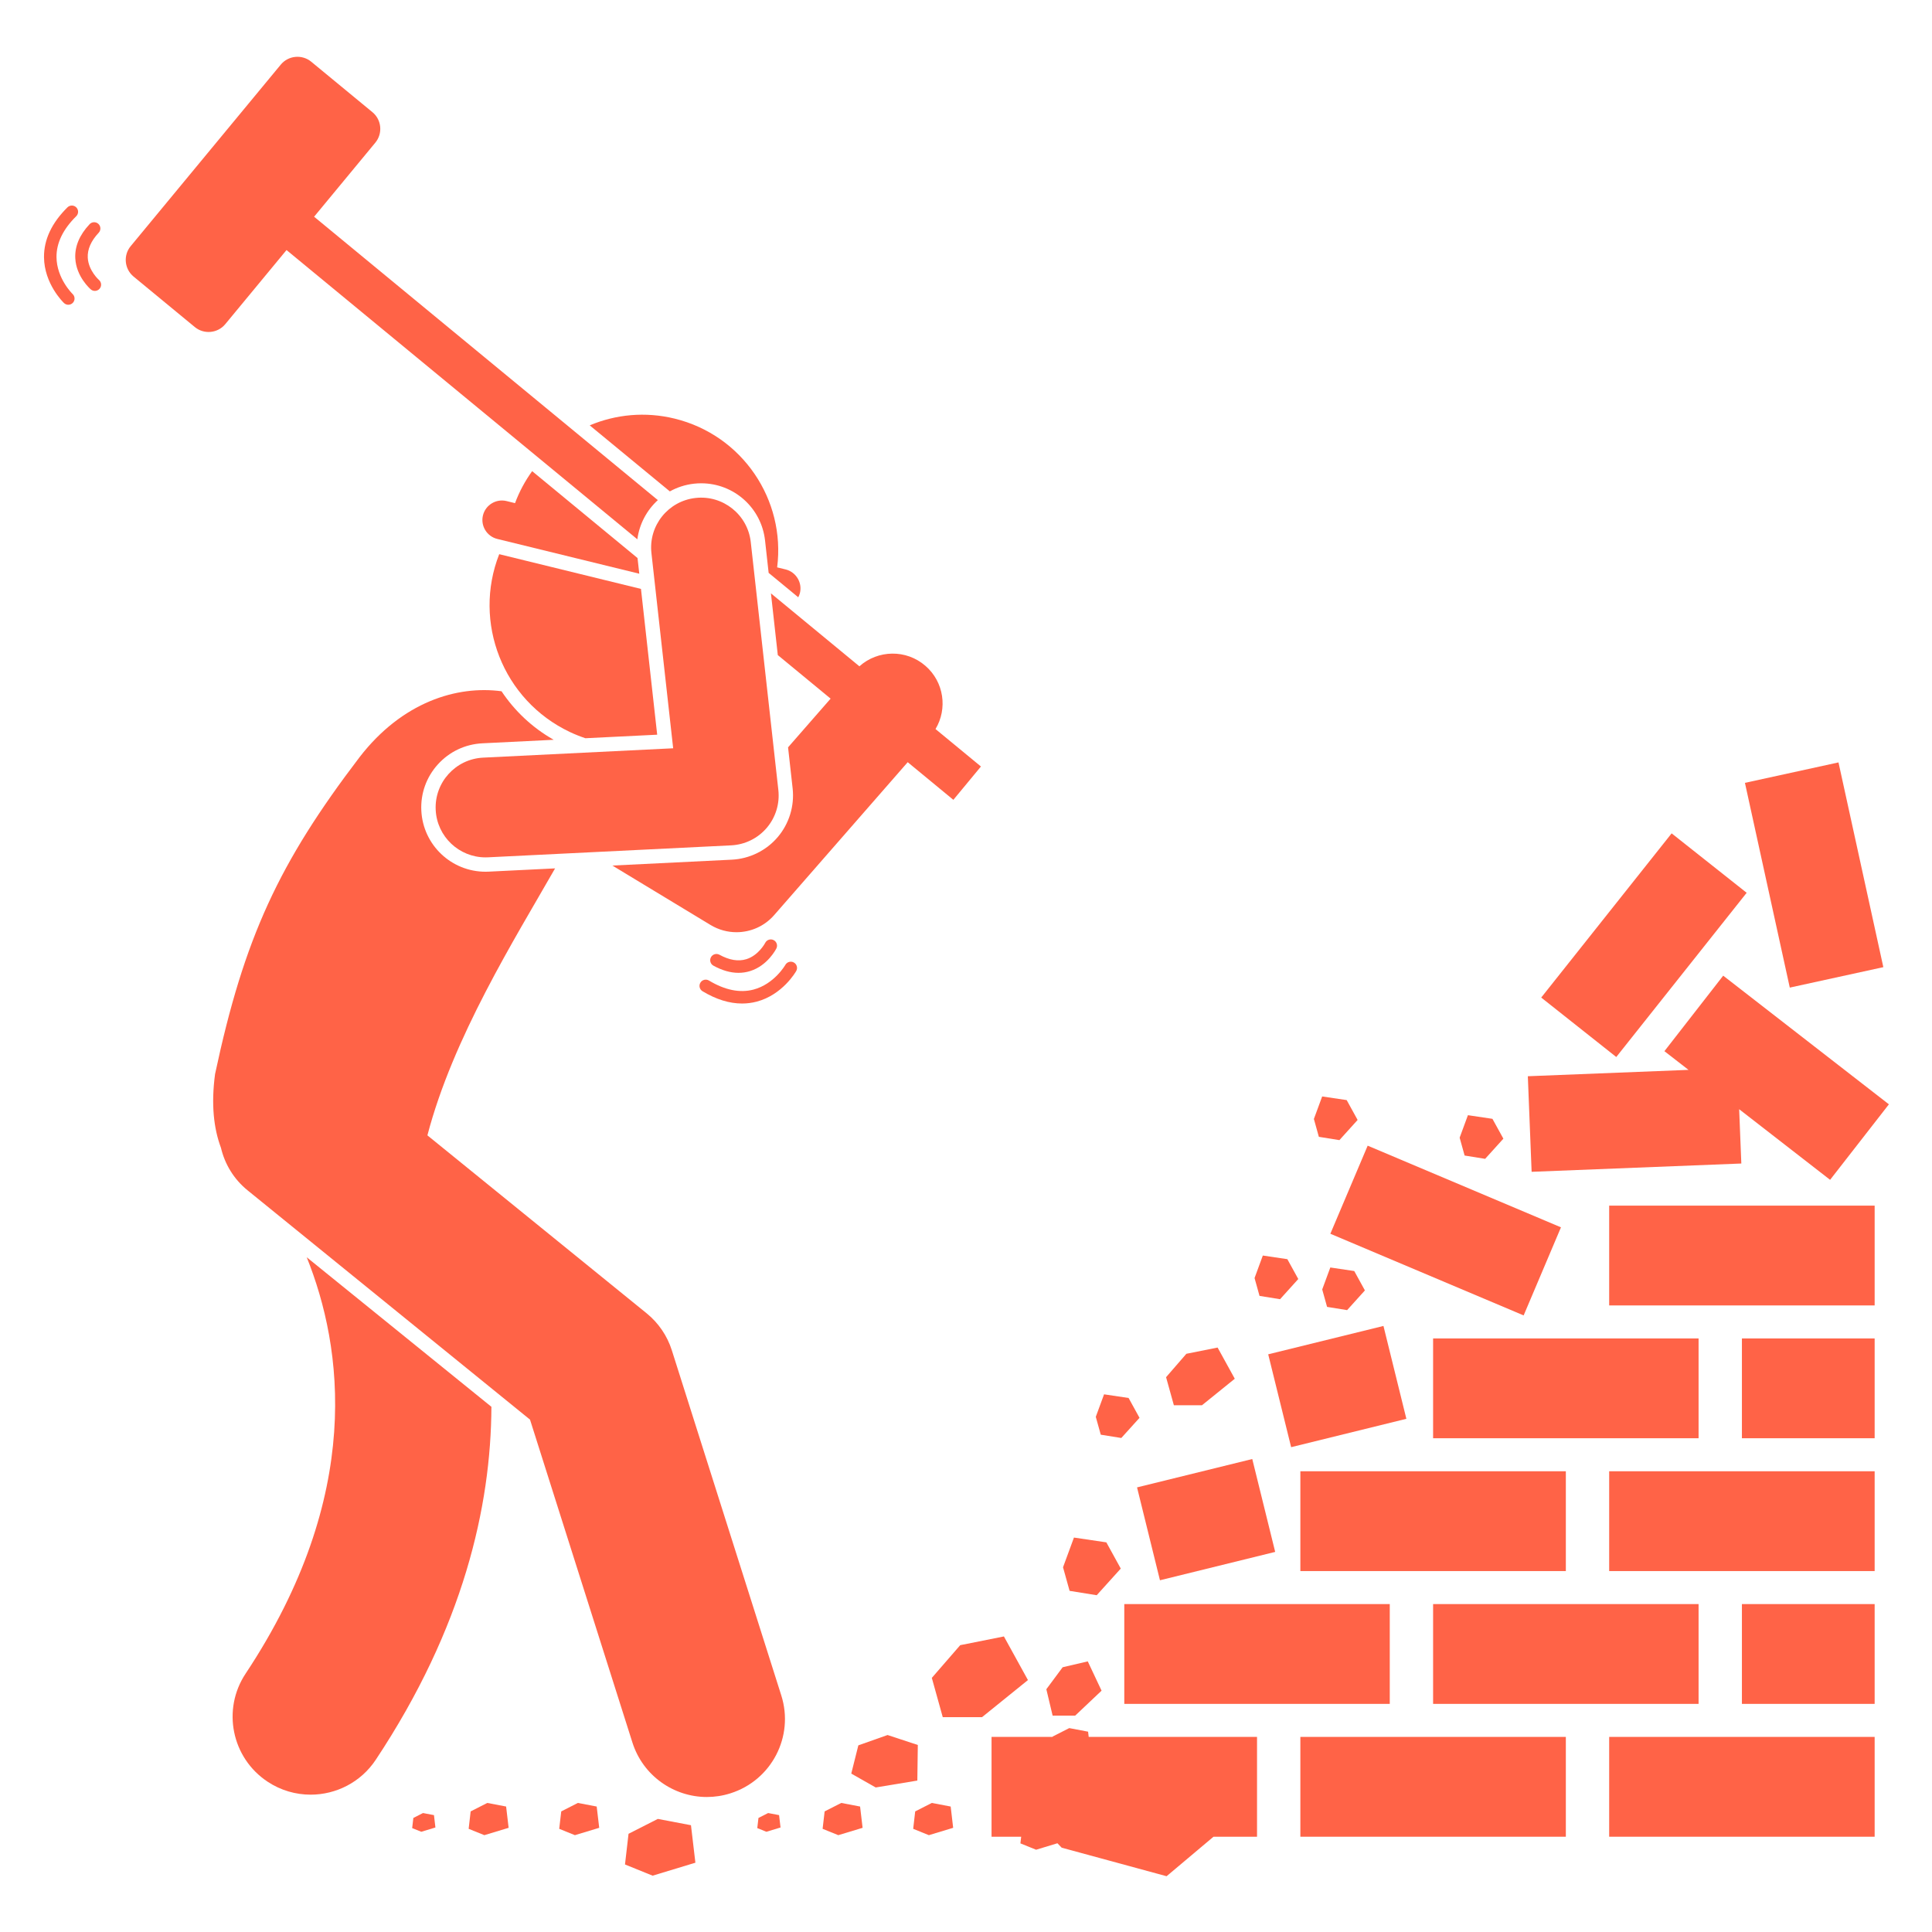 <svg xmlns="http://www.w3.org/2000/svg" width="384" viewBox="0 0 384 384" height="384" version="1.0"><defs><clipPath id="a"><path d="M 8.746 40 L 16 40 L 16 61 L 8.746 61 Z M 8.746 40"/></clipPath><clipPath id="b"><path d="M 124 361 L 139 361 L 139 372.996 L 124 372.996 Z M 124 361"/></clipPath><clipPath id="c"><path d="M 303 193 L 375.496 193 L 375.496 235 L 303 235 Z M 303 193"/></clipPath><clipPath id="d"><path d="M 197 343 L 250 343 L 250 372.996 L 197 372.996 Z M 197 343"/></clipPath></defs><path fill="#FF6347" d="M 48.816 332.645 C 44.082 339.781 46.039 349.398 53.184 354.125 C 55.82 355.871 58.797 356.703 61.738 356.703 C 66.77 356.703 71.707 354.266 74.691 349.762 C 92.094 323.523 97.586 299.453 97.672 279.613 L 60.965 249.891 C 68.121 267.688 72.395 297.09 48.816 332.645 Z M 48.816 332.645"/><path fill="#FF6347" d="M 96.508 173.262 C 89.688 173.262 84.078 167.926 83.742 161.121 C 83.574 157.711 84.746 154.445 87.039 151.918 C 89.332 149.391 92.473 147.906 95.887 147.738 L 110.062 147.039 C 110.035 147.023 110.008 147.016 109.984 147 C 105.723 144.578 102.258 141.254 99.684 137.395 C 90.82 136.195 79.926 139.527 71.461 150.5 C 55.449 171.504 48.52 186.352 42.746 213.477 C 41.938 219.5 42.477 224.281 43.914 228.125 C 44.672 231.344 46.445 234.348 49.211 236.59 L 54.93 241.234 L 105.344 282.16 L 125.699 346.344 C 127.797 352.945 133.906 357.168 140.492 357.168 C 142.043 357.168 143.621 356.934 145.18 356.438 C 153.352 353.855 157.879 345.145 155.289 336.984 L 133.531 268.379 C 132.617 265.492 130.875 262.941 128.523 261.031 L 84.945 225.656 L 84.953 225.652 C 90.043 206.195 102.246 186.738 110.328 172.598 L 97.145 173.246 C 96.934 173.258 96.719 173.262 96.508 173.262 Z M 96.508 173.262"/><path fill="#FF6347" d="M 18.047 57.52 C 18.281 57.723 18.566 57.82 18.855 57.82 C 19.203 57.82 19.551 57.672 19.797 57.387 C 20.242 56.867 20.184 56.086 19.664 55.637 C 19.641 55.621 17.582 53.789 17.445 51.223 C 17.355 49.562 18.086 47.891 19.617 46.258 C 20.086 45.758 20.062 44.973 19.559 44.504 C 19.059 44.035 18.273 44.062 17.805 44.562 C 15.793 46.707 14.836 48.996 14.965 51.359 C 15.164 55.012 17.93 57.418 18.047 57.52 Z M 18.047 57.52"/><g clip-path="url(#a)"><path fill="#FF6347" d="M 12.719 60.23 C 12.961 60.461 13.27 60.574 13.578 60.574 C 13.902 60.574 14.23 60.445 14.477 60.191 C 14.949 59.695 14.93 58.91 14.434 58.438 C 14.402 58.406 11.266 55.367 11.23 51.094 C 11.207 48.297 12.527 45.566 15.152 42.977 C 15.641 42.496 15.645 41.711 15.164 41.223 C 14.68 40.734 13.895 40.734 13.41 41.211 C 10.289 44.293 8.719 47.625 8.746 51.113 C 8.793 56.422 12.559 60.078 12.719 60.23 Z M 12.719 60.23"/></g><path fill="#FF6347" d="M 116.352 146.73 L 130.621 146.027 L 127.398 117.051 L 99.223 110.148 C 93.922 123.668 99.926 139.172 113.266 145.492 C 114.281 145.973 115.312 146.379 116.352 146.73 Z M 116.352 146.73"/><path fill="#FF6347" d="M 98.832 107.117 L 127.062 114.031 L 126.715 110.918 L 105.77 93.645 C 104.379 95.57 103.223 97.695 102.367 100.004 L 100.684 99.59 C 98.613 99.082 96.5 100.359 95.992 102.43 C 95.48 104.5 96.762 106.609 98.832 107.117 Z M 98.832 107.117"/><path fill="#FF6347" d="M 133.137 97.668 C 134.578 96.867 136.195 96.332 137.938 96.137 C 138.414 96.082 138.891 96.059 139.359 96.059 C 145.879 96.059 151.336 100.941 152.059 107.422 L 152.773 113.863 L 158.66 118.715 C 158.797 118.449 158.918 118.172 158.992 117.867 C 159.5 115.801 158.219 113.691 156.148 113.18 L 154.465 112.77 C 156.172 99.355 147.574 86.508 134.109 83.207 C 128.254 81.77 122.375 82.367 117.211 84.543 Z M 133.137 97.668"/><path fill="#FF6347" d="M 38.719 65.004 C 40.543 66.512 43.27 66.25 44.773 64.43 L 56.949 49.699 L 126.68 107.191 C 127.078 104.152 128.551 101.41 130.75 99.402 L 62.43 43.074 L 74.605 28.348 C 76.109 26.523 75.852 23.801 74.027 22.297 L 61.859 12.266 C 60.035 10.762 57.309 11.023 55.805 12.844 L 25.973 48.926 C 24.465 50.746 24.727 53.469 26.551 54.973 Z M 38.719 65.004"/><path fill="#FF6347" d="M 153.23 117.934 L 154.594 130.203 L 162.402 136.641 L 165.09 138.859 L 156.633 148.539 L 157.543 156.703 C 157.93 160.191 156.844 163.723 154.566 166.395 C 152.289 169.066 148.969 170.695 145.461 170.867 L 121.711 172.035 L 141.234 183.852 C 142.836 184.816 144.613 185.285 146.379 185.285 C 149.172 185.285 151.926 184.113 153.867 181.887 L 180.414 151.492 L 189.488 158.973 L 194.969 152.348 L 185.941 144.906 C 188.363 140.867 187.629 135.555 183.949 132.352 C 180.133 129.023 174.492 129.145 170.812 132.434 L 166.875 129.188 Z M 153.23 117.934"/><path fill="#FF6347" d="M 149.219 107.734 C 148.613 102.289 143.691 98.363 138.25 98.973 C 132.801 99.578 128.871 104.48 129.477 109.926 L 133.797 148.727 L 96.027 150.586 C 90.551 150.855 86.328 155.508 86.598 160.98 C 86.859 166.285 91.246 170.41 96.508 170.41 C 96.672 170.41 96.84 170.406 97.004 170.398 L 145.32 168.02 C 148.059 167.887 150.617 166.629 152.395 164.547 C 154.172 162.461 155.004 159.738 154.703 157.02 Z M 149.219 107.734"/><path fill="#FF6347" d="M 238.902 279.305 L 245.422 274.035 L 242.008 267.836 L 235.801 269.074 L 231.766 273.727 L 233.316 279.305 Z M 238.902 279.305"/><path fill="#FF6347" d="M 222.867 285.812 L 226.488 281.805 L 224.316 277.859 L 219.441 277.133 L 217.797 281.605 L 218.785 285.156 Z M 222.867 285.812"/><path fill="#FF6347" d="M 295.184 230.328 L 298.809 226.32 L 296.633 222.375 L 291.762 221.652 L 290.117 226.121 L 291.102 229.672 Z M 295.184 230.328"/><path fill="#FF6347" d="M 266.215 226.609 L 269.836 222.598 L 267.664 218.652 L 262.793 217.93 L 261.145 222.402 L 262.133 225.953 Z M 266.215 226.609"/><path fill="#FF6347" d="M 271.285 256.48 L 269.168 252.629 L 264.41 251.922 L 262.801 256.289 L 263.766 259.754 L 267.75 260.398 Z M 271.285 256.48"/><path fill="#FF6347" d="M 217.98 317.062 L 222.762 311.766 L 219.895 306.555 L 213.457 305.602 L 211.285 311.508 L 212.59 316.195 Z M 217.98 317.062"/><path fill="#FF6347" d="M 254.422 258.227 L 258.043 254.215 L 255.871 250.27 L 250.996 249.547 L 249.352 254.02 L 250.34 257.57 Z M 254.422 258.227"/><path fill="#FF6347" d="M 185.207 333.492 L 187.379 341.297 L 195.191 341.297 L 204.312 333.926 L 199.535 325.254 L 190.852 326.988 Z M 185.207 333.492"/><path fill="#FF6347" d="M 213.707 340.988 L 218.945 336.035 L 216.203 330.211 L 211.211 331.379 L 207.969 335.746 L 209.215 340.988 Z M 213.707 340.988"/><path fill="#FF6347" d="M 189.449 363.293 L 188.953 359.062 L 185.207 358.348 L 181.902 360.031 L 181.504 363.492 L 184.621 364.754 Z M 189.449 363.293"/><path fill="#FF6347" d="M 163.902 360.031 L 163.5 363.492 L 166.617 364.754 L 171.449 363.293 L 170.949 359.062 L 167.207 358.348 Z M 163.902 360.031"/><path fill="#FF6347" d="M 111.551 360.031 L 111.148 363.492 L 114.266 364.754 L 119.098 363.293 L 118.598 359.062 L 114.855 358.348 Z M 111.551 360.031"/><g clip-path="url(#b)"><path fill="#FF6347" d="M 124.926 364.48 L 124.223 370.578 L 129.711 372.805 L 138.215 370.227 L 137.336 362.777 L 130.746 361.523 Z M 124.926 364.48"/></g><path fill="#FF6347" d="M 93.547 360.031 L 93.148 363.492 L 96.266 364.754 L 101.094 363.293 L 100.594 359.062 L 96.852 358.348 Z M 93.547 360.031"/><path fill="#FF6347" d="M 82.156 361.332 L 81.922 363.348 L 83.734 364.078 L 86.543 363.227 L 86.254 360.77 L 84.074 360.355 Z M 82.156 361.332"/><path fill="#FF6347" d="M 150.75 361.332 L 150.516 363.348 L 152.328 364.078 L 155.137 363.227 L 154.848 360.77 L 152.672 360.355 Z M 150.75 361.332"/><path fill="#FF6347" d="M 182.328 353.902 L 182.422 346.828 L 176.41 344.848 L 170.602 346.902 L 169.195 352.516 L 174.055 355.273 Z M 182.328 353.902"/><path fill="#FF6347" d="M 146.781 193.359 C 147.574 193.359 148.344 193.242 149.094 193.008 C 152.586 191.918 154.242 188.645 154.312 188.508 C 154.617 187.895 154.367 187.148 153.75 186.844 C 153.137 186.543 152.395 186.793 152.09 187.406 C 152.074 187.43 150.805 189.875 148.352 190.641 C 146.762 191.137 144.961 190.844 142.996 189.762 C 142.395 189.434 141.641 189.652 141.309 190.25 C 140.98 190.852 141.199 191.605 141.797 191.934 C 143.523 192.883 145.191 193.359 146.781 193.359 Z M 146.781 193.359"/><path fill="#FF6347" d="M 139.211 195.312 C 138.855 195.898 139.043 196.66 139.633 197.016 C 142.336 198.645 144.965 199.457 147.488 199.457 C 148.473 199.457 149.441 199.332 150.387 199.086 C 155.531 197.734 158.148 193.188 158.258 192.992 C 158.594 192.398 158.383 191.641 157.785 191.305 C 157.191 190.969 156.434 191.18 156.094 191.777 C 156.074 191.816 153.895 195.598 149.758 196.688 C 147.051 197.398 144.078 196.793 140.914 194.891 C 140.324 194.539 139.562 194.727 139.211 195.312 Z M 139.211 195.312"/><path fill="#FF6347" d="M 258.457 345.223 L 311.223 345.223 L 311.223 365.062 L 258.457 365.062 Z M 258.457 345.223"/><path fill="#FF6347" d="M 319.836 345.223 L 372.602 345.223 L 372.602 365.062 L 319.836 365.062 Z M 319.836 345.223"/><path fill="#FF6347" d="M 258.457 292.426 L 311.223 292.426 L 311.223 312.262 L 258.457 312.262 Z M 258.457 292.426"/><path fill="#FF6347" d="M 319.836 292.426 L 372.602 292.426 L 372.602 312.262 L 319.836 312.262 Z M 319.836 292.426"/><path fill="#FF6347" d="M 319.836 239.629 L 372.602 239.629 L 372.602 259.465 L 319.836 259.465 Z M 319.836 239.629"/><path fill="#FF6347" d="M 223.461 318.824 L 276.227 318.824 L 276.227 338.66 L 223.461 338.66 Z M 223.461 318.824"/><path fill="#FF6347" d="M 284.84 318.824 L 337.605 318.824 L 337.605 338.66 L 284.84 338.66 Z M 284.84 318.824"/><path fill="#FF6347" d="M 346.219 318.824 L 372.602 318.824 L 372.602 338.66 L 346.219 338.66 Z M 346.219 318.824"/><path fill="#FF6347" d="M 284.84 266.027 L 337.605 266.027 L 337.605 285.863 L 284.84 285.863 Z M 284.84 266.027"/><path fill="#FF6347" d="M 346.219 266.027 L 372.602 266.027 L 372.602 285.863 L 346.219 285.863 Z M 346.219 266.027"/><path fill="#FF6347" d="M 252.066 269.18 L 274.973 263.543 L 279.527 282 L 256.625 287.637 Z M 252.066 269.18"/><path fill="#FF6347" d="M 264.418 245.219 L 271.836 227.711 L 310.254 243.941 L 302.836 261.449 Z M 264.418 245.219"/><g clip-path="url(#c)"><path fill="#FF6347" d="M 346.102 231.258 L 345.672 220.465 L 363.746 234.5 L 375.434 219.492 L 342.5 193.922 L 330.816 208.93 L 335.605 212.645 L 303.668 213.91 L 304.422 232.906 Z M 346.102 231.258"/></g><path fill="#FF6347" d="M 306.328 198.273 L 332.25 165.637 L 347.164 177.449 L 321.246 210.09 Z M 306.328 198.273"/><path fill="#FF6347" d="M 346.82 155.598 L 365.414 151.535 L 374.328 192.23 L 355.734 196.293 Z M 346.82 155.598"/><path fill="#FF6347" d="M 225.996 295.629 L 248.898 289.992 L 253.453 308.453 L 230.551 314.09 Z M 225.996 295.629"/><g clip-path="url(#d)"><path fill="#FF6347" d="M 241.195 365.062 L 249.844 365.062 L 249.844 345.223 L 216.387 345.223 L 216.266 344.184 L 212.523 343.473 L 209.219 345.152 L 209.207 345.223 L 197.078 345.223 L 197.078 365.062 L 202.969 365.062 L 202.816 366.387 L 205.934 367.648 L 210.172 366.363 L 211.02 367.242 L 231.867 372.914 Z M 241.195 365.062"/></g></svg>